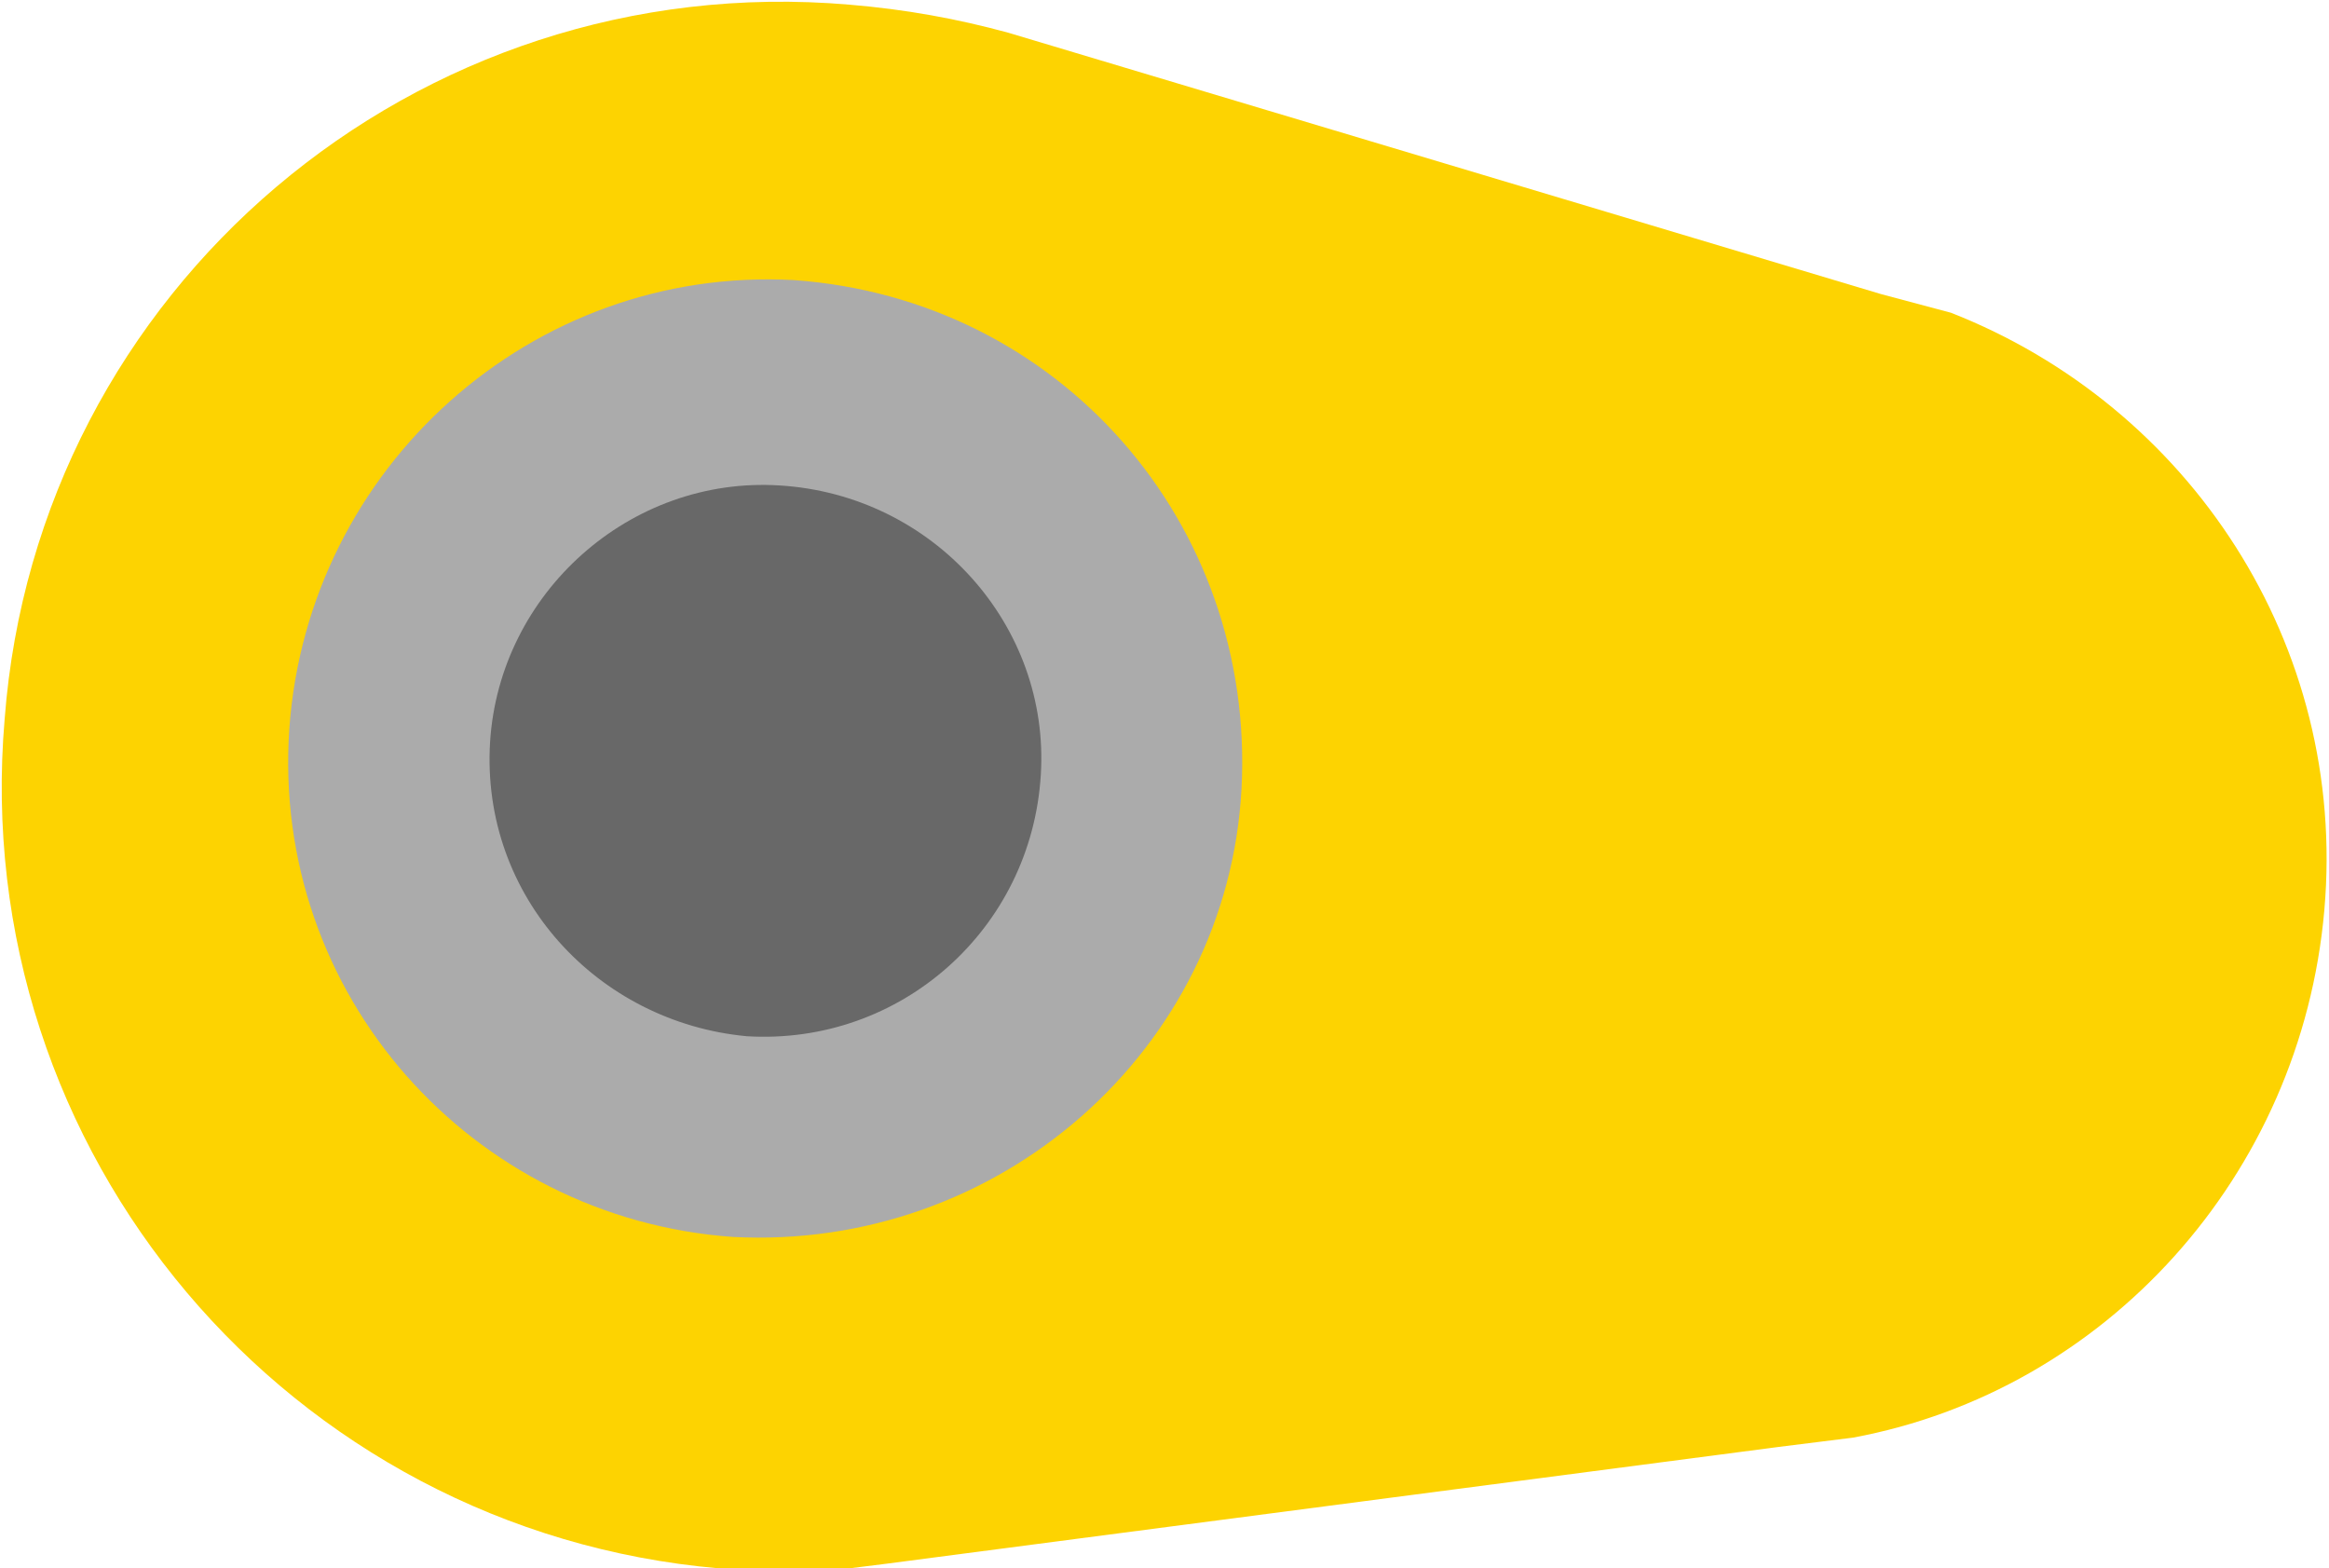 <?xml version="1.0" encoding="utf-8"?>
<!-- Generator: Adobe Illustrator 19.2.0, SVG Export Plug-In . SVG Version: 6.00 Build 0)  -->
<svg version="1.1" id="Layer_1" xmlns="http://www.w3.org/2000/svg" xmlns:xlink="http://www.w3.org/1999/xlink" x="0px" y="0px"
	 viewBox="0 0 49.9 33.6" style="enable-background:new 0 0 49.9 33.6;" xml:space="preserve">
<style type="text/css">
	.st0{fill:#FDD301;}
	.st1{fill:#ABABAB;}
	.st2{fill:#686868;}
</style>
<path class="st0" d="M49.8,19.5c-0.5,5.7-4.7,10.3-10.1,11.3L38.1,31L19,33.5l-0.8,0.1c-0.9,0.1-1.9,0.1-2.8,0
	C6.2,32.8-0.7,24.7,0.1,15.4C0.8,6.2,8.9-0.7,18.2,0.1c1.2,0.1,2.3,0.3,3.4,0.6l18.7,5.6l1.5,0.4C46.9,8.7,50.3,13.8,49.8,19.5z"/>
<path class="st1" d="M17,6c-5.6-0.3-10.4,4-10.8,9.6c-0.4,5.7,3.9,10.5,9.5,10.9c5.7,0.3,10.6-4,10.9-9.6C26.9,11.2,22.7,6.4,17,6z"
	/>
<path class="st2" d="M16.7,10.4c-3.2-0.2-6,2.3-6.2,5.5c-0.2,3.3,2.3,6,5.5,6.3c3.3,0.2,6.1-2.3,6.3-5.6
	C22.5,13.4,20,10.6,16.7,10.4z"/>
</svg>
